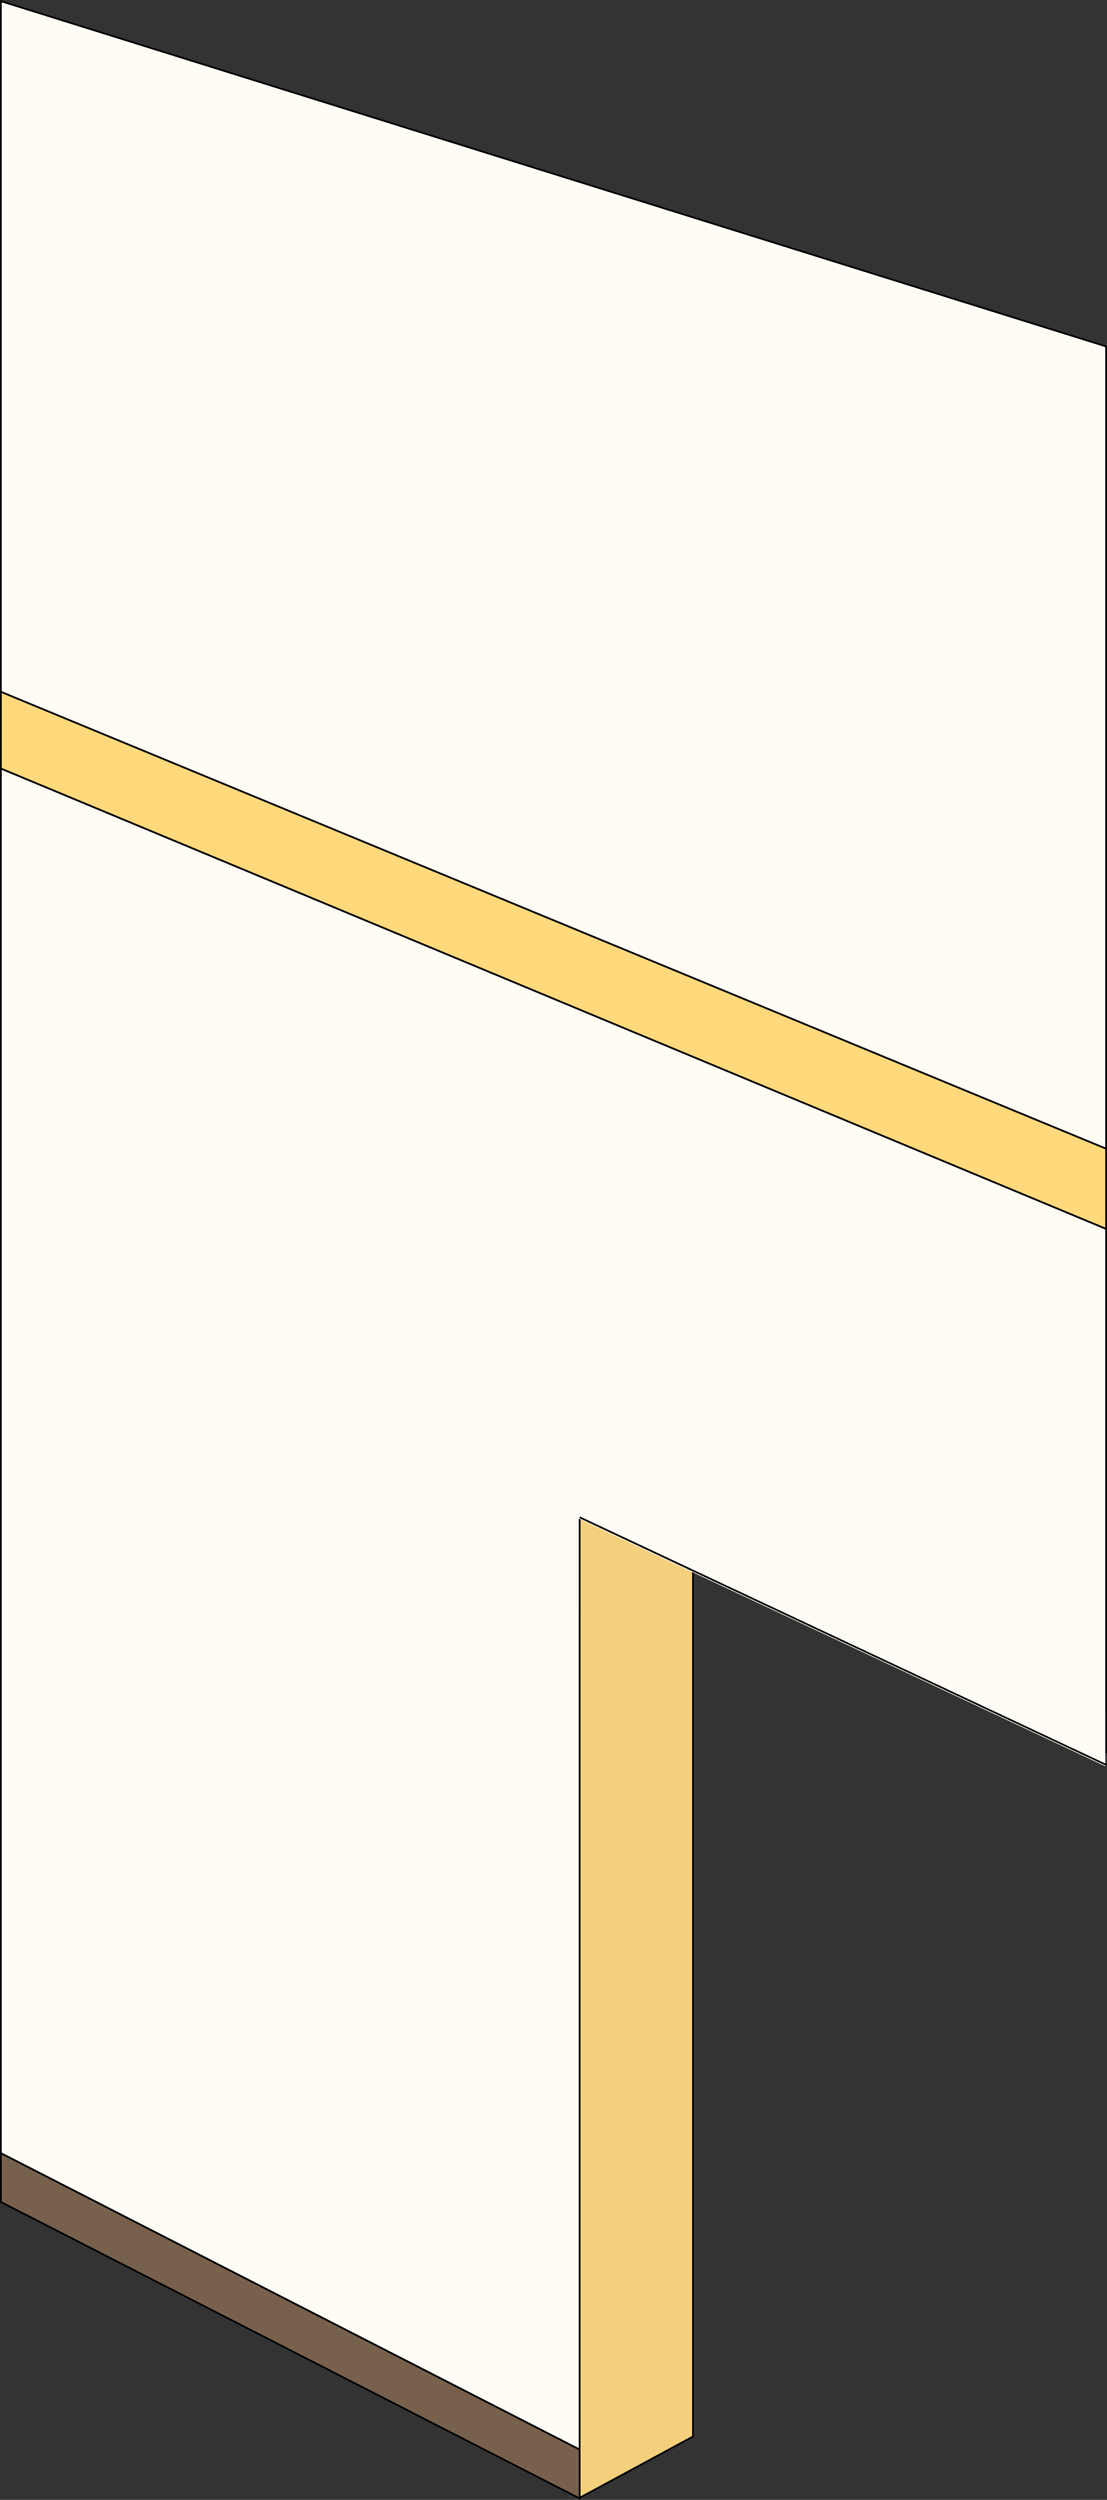 <svg xmlns="http://www.w3.org/2000/svg" viewBox="0 0 317.5 716.75"><rect x="0" y="0" width="317.5" height="716.75" fill="#333333" stroke="none"/><defs><style>.cls-1,.cls-5{fill:#fffcf5;}.cls-1,.cls-2,.cls-3,.cls-4{stroke:#000;}.cls-1,.cls-2,.cls-3,.cls-4,.cls-5{stroke-miterlimit:10;stroke-width:0.5px;}.cls-2{fill:#77614d;}.cls-3{fill:#f4d07d;}.cls-4{fill:#ffd97b;}.cls-5{stroke:#fffcf5;}</style></defs><g id="레이어_2" data-name="레이어 2"><g id="레이어_1-2" data-name="레이어 1"><polygon class="cls-1" points="166.25 462.34 166.25 702.34 0.25 617.34 0.25 220.34 317.25 352.34 317.25 502.34 196.25 446.34 166.25 462.34"/><polygon class="cls-2" points="166.25 702.34 166.25 716.34 0.25 631.34 0.25 617.34 166.25 702.34"/><polygon class="cls-3" points="198.75 419.66 198.75 698.58 166.25 716.16 166.25 435.04 198.75 419.66"/><polygon class="cls-4" points="317.25 352.34 317.25 329.34 0.25 198.34 0.25 220.34 317.25 352.34"/><polygon class="cls-1" points="0.25 198.34 0.25 0.34 317.25 99.34 317.25 329.34 0.25 198.34"/><polygon class="cls-5" points="198.25 417.16 165.75 435.04 316.75 506.01 316.75 490.45 198.25 417.16"/><line class="cls-1" x1="166.25" y1="435.04" x2="317.25" y2="506.01"/></g></g></svg>